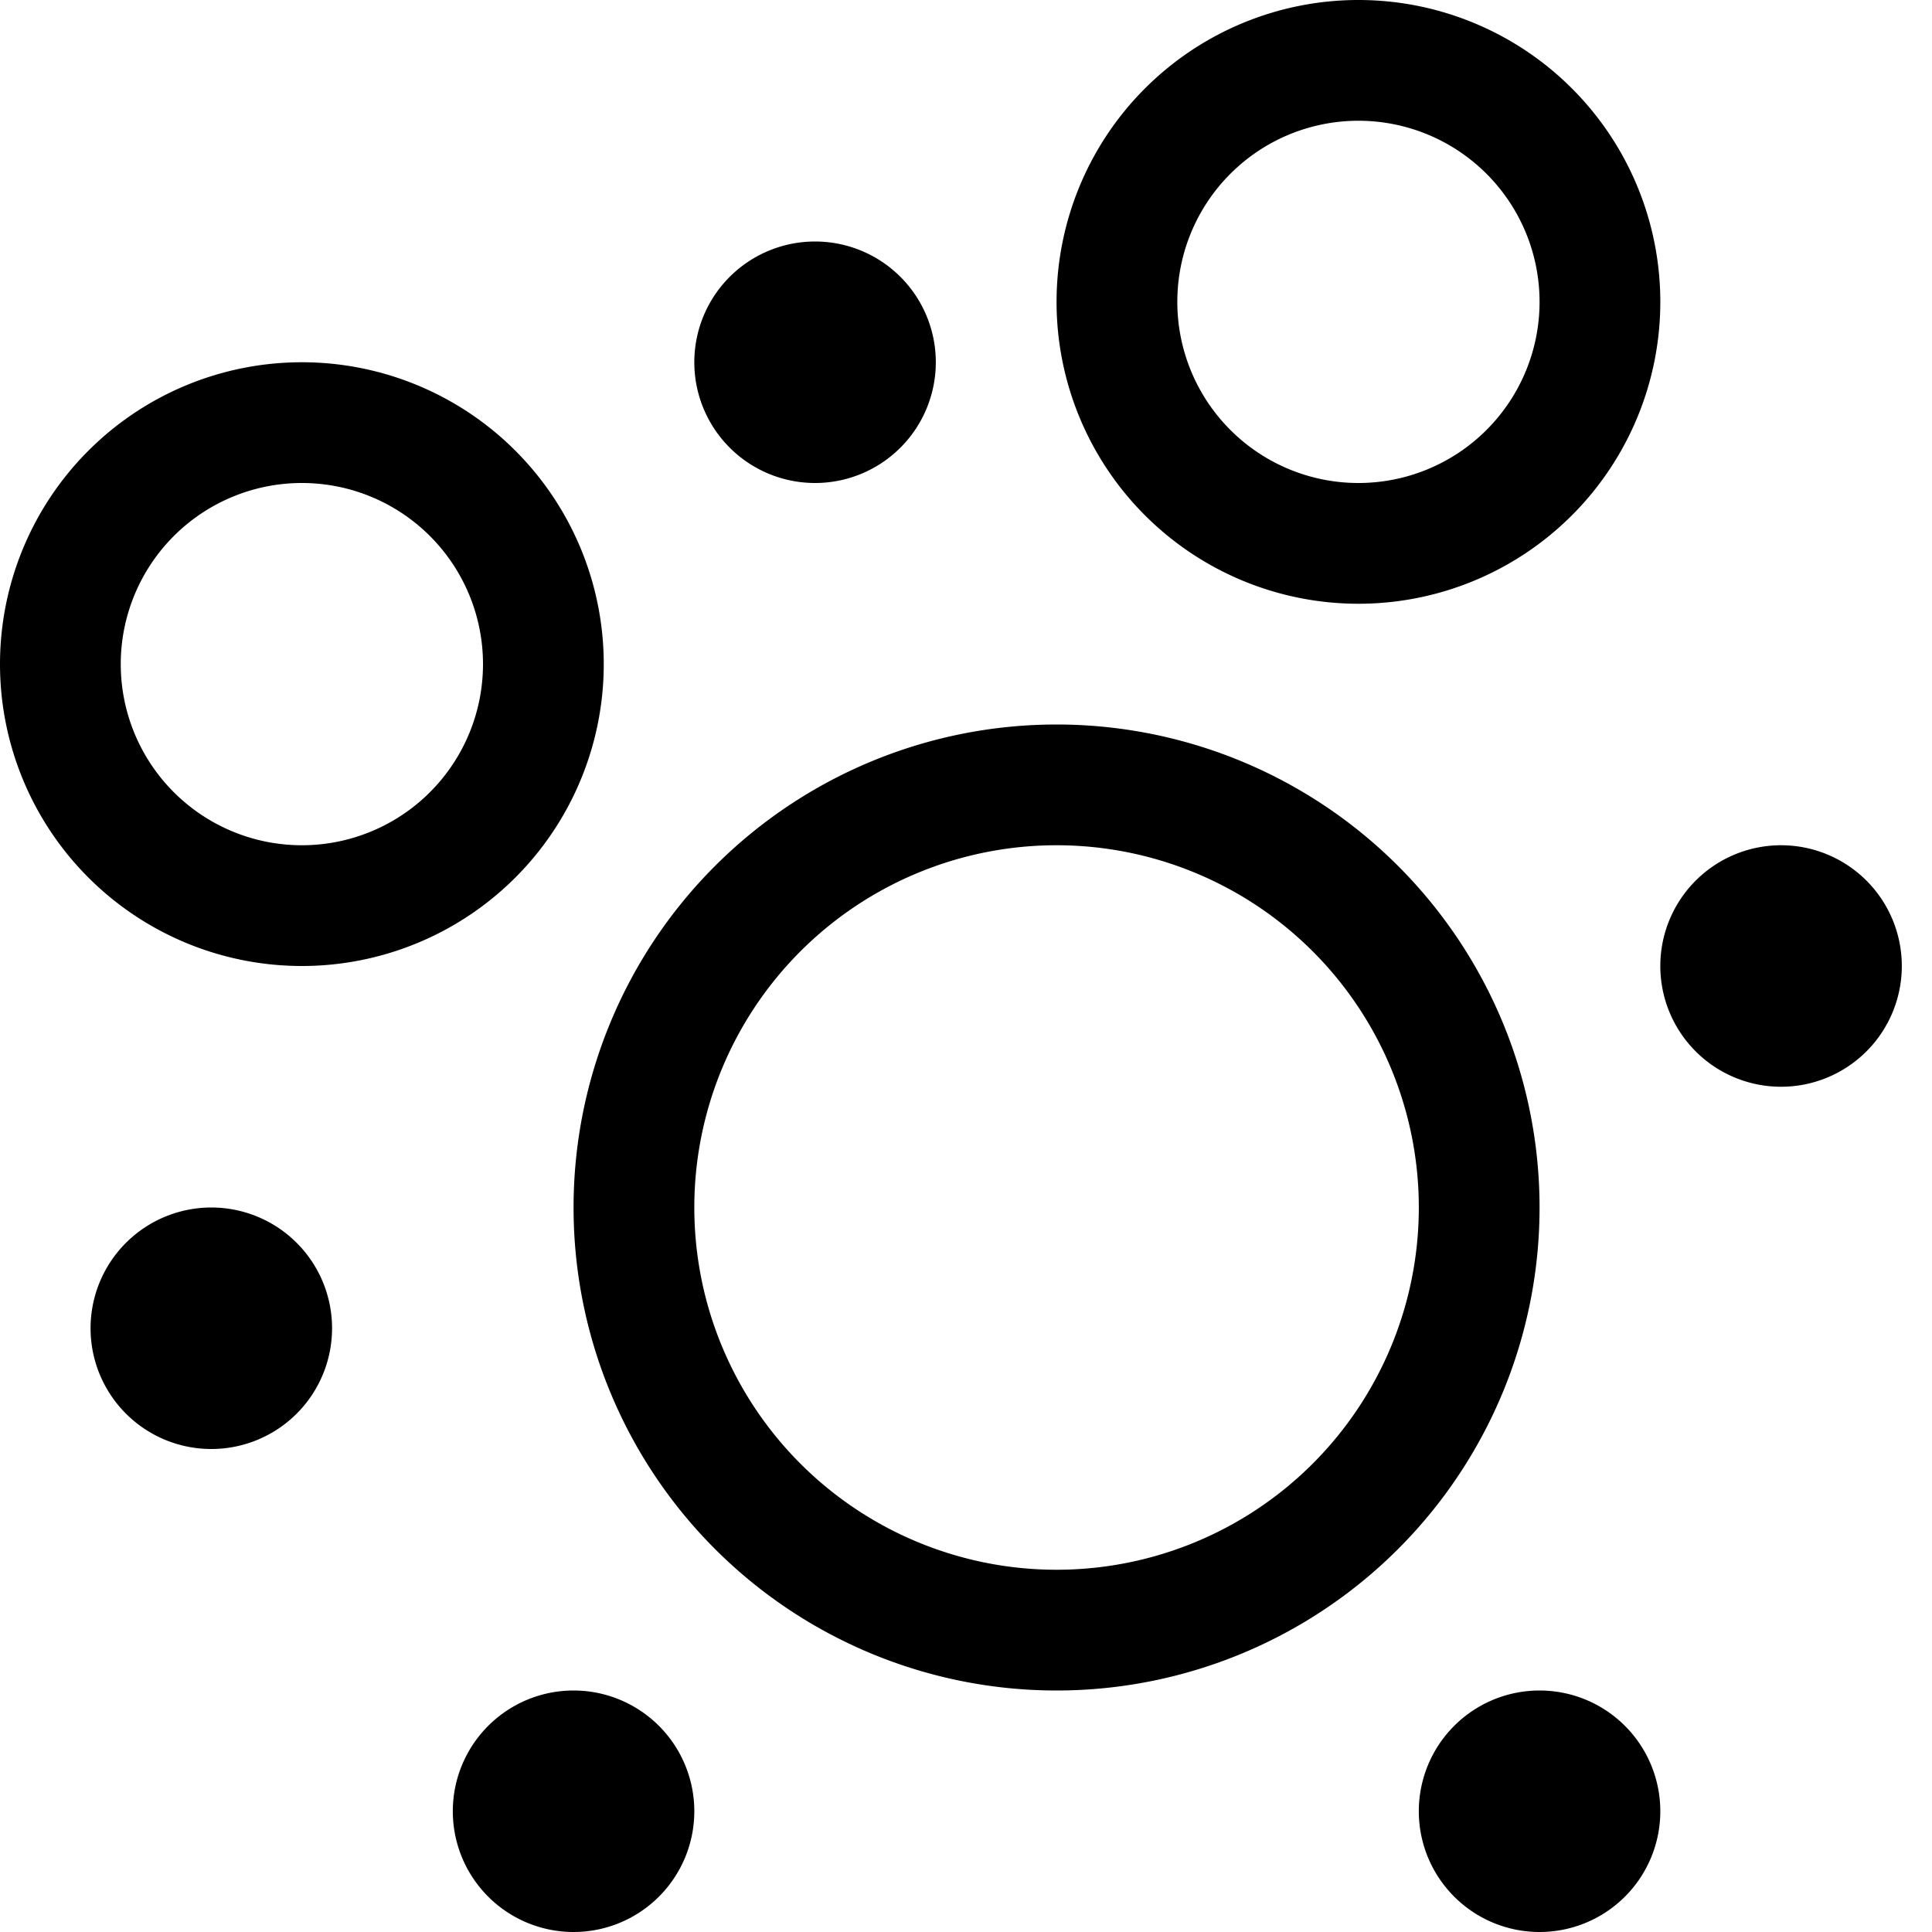 <svg id="Layer_1" data-name="Layer 1" xmlns="http://www.w3.org/2000/svg" width="16" height="16" viewBox="0 0 16 16"><path d="M13.75,15a1,1,0,1,1-1-1A1,1,0,0,1,13.75,15Zm-12-5a1,1,0,1,0,1,1A1,1,0,0,0,1.75,10Zm13-3a1,1,0,1,0,1,1A1,1,0,0,0,14.75,7ZM2.5,8A2.5,2.5,0,1,1,5,5.5,2.5,2.5,0,0,1,2.5,8Zm0-1A1.5,1.5,0,1,0,1,5.5,1.5,1.5,0,0,0,2.5,7ZM6.75,4a1,1,0,1,0-1-1A1,1,0,0,0,6.75,4Zm2-1.5A2.5,2.5,0,1,1,11.25,5,2.5,2.5,0,0,1,8.75,2.5Zm1,0A1.5,1.5,0,1,0,11.25,1,1.5,1.5,0,0,0,9.75,2.5ZM4.75,14a1,1,0,1,0,1,1A1,1,0,0,0,4.75,14Zm8-4a4,4,0,1,1-4-4A4,4,0,0,1,12.75,10Zm-1,0a3,3,0,1,0-3,3A3,3,0,0,0,11.75,10Z"/></svg>